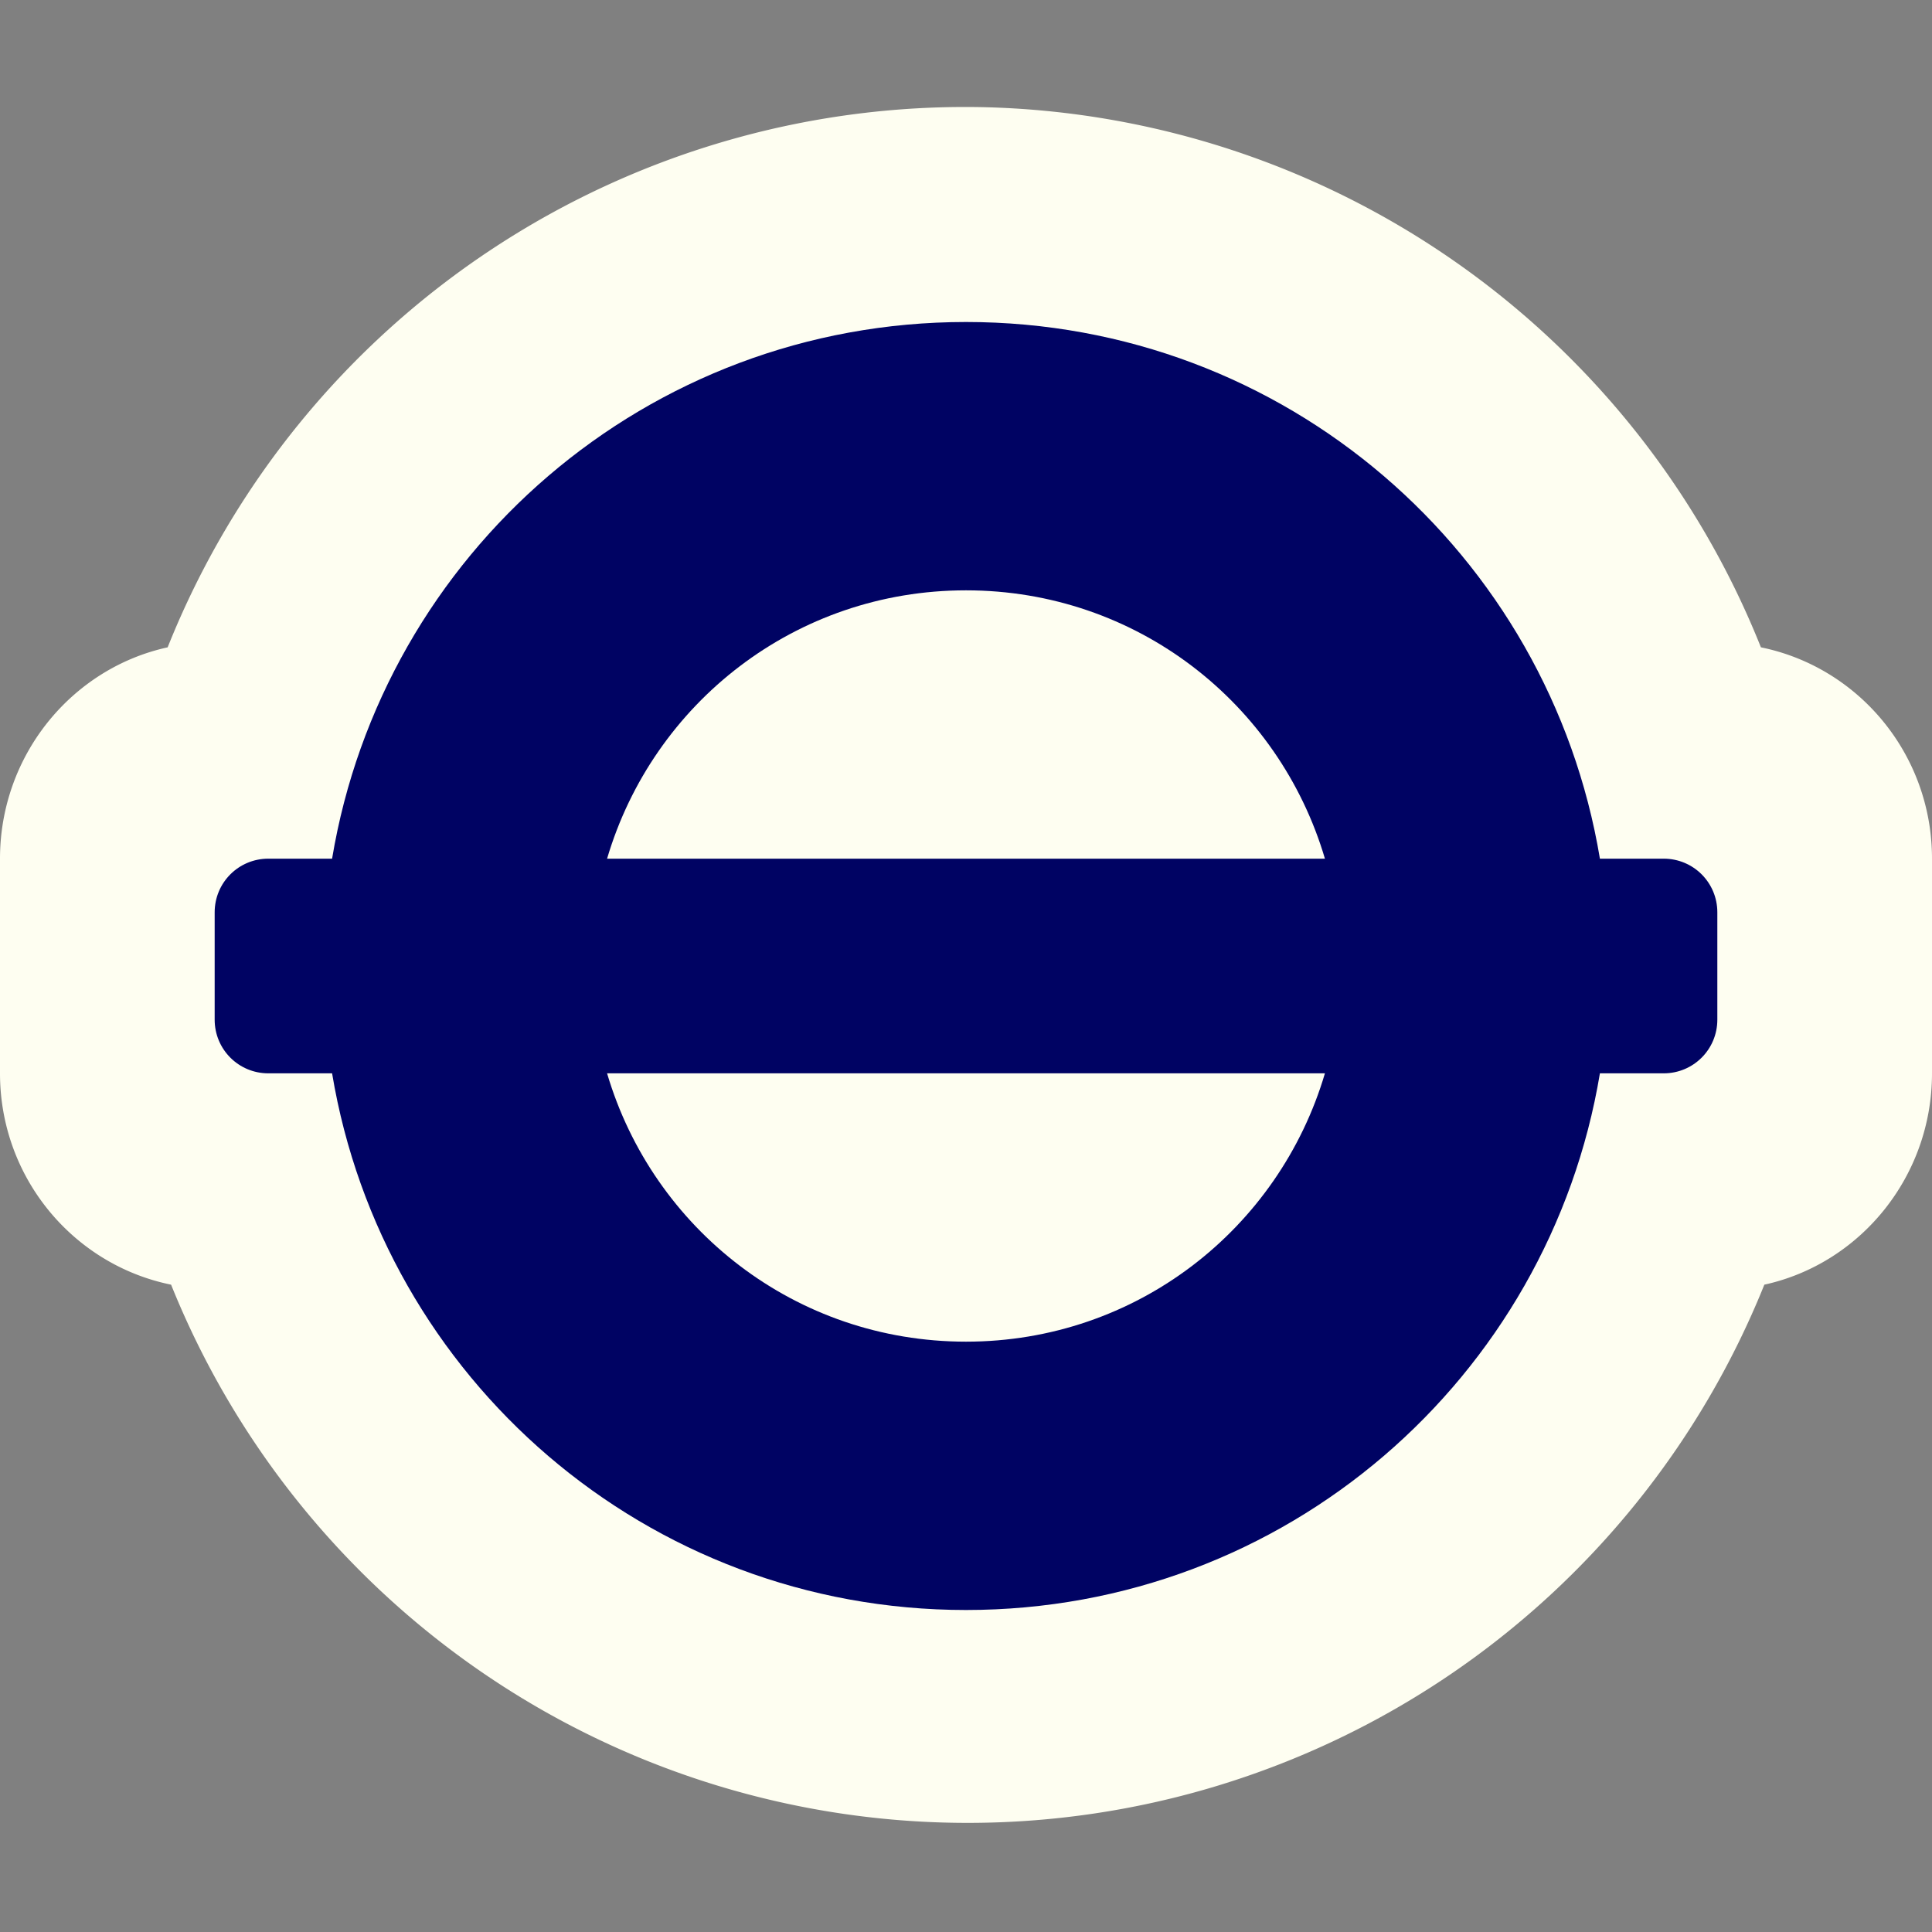 <svg xmlns="http://www.w3.org/2000/svg" xmlns:svg="http://www.w3.org/2000/svg" id="svg3122" width="18" height="18" version="1.1"><rect width="100%" height="100%" fill="#808080" stroke="none"/><path style="color:#000;fill:#fefef1;fill-opacity:1;fill-rule:nonzero;stroke:none;stroke-width:1;marker:none;visibility:visible;display:inline;overflow:visible;enable-background:accumulate" id="path4169" d="M 9.219 1 A 8 8 0 0 0 1.562 6.031 C 0.664 6.228 0 7.041 0 8 L 0 10 C 0 10.97 0.681 11.783 1.594 11.969 A 8 8 0 0 0 16.438 11.969 C 17.336 11.772 18 10.959 18 10 L 18 8 C 18 7.03 17.319 6.217 16.406 6.031 A 8 8 0 0 0 9.219 1 z"/><path style="color:#000;fill:#000363;fill-opacity:1;fill-rule:nonzero;stroke:none;stroke-width:1;marker:none;visibility:visible;display:inline;overflow:visible;enable-background:accumulate" id="path4173" d="M 9 3 C 6.024 3 3.567 5.159 3.094 8 L 2.5 8 C 2.223 8 2 8.223 2 8.5 L 2 9.5 C 2 9.777 2.223 10 2.5 10 L 3.094 10 C 3.567 12.841 6.024 15 9 15 C 11.976 15 14.433 12.841 14.906 10 L 15.5 10 C 15.777 10 16 9.777 16 9.5 L 16 8.5 C 16 8.223 15.777 8 15.5 8 L 14.906 8 C 14.433 5.159 11.976 3 9 3 z M 9 5.5 C 10.588 5.5 11.916 6.551 12.344 8 L 5.656 8 C 6.084 6.551 7.412 5.5 9 5.5 z M 5.656 10 L 12.344 10 C 11.916 11.449 10.588 12.5 9 12.5 C 7.412 12.5 6.084 11.449 5.656 10 z"/><rect style="color:#000;fill:#fff;fill-opacity:0;fill-rule:nonzero;stroke:none;stroke-width:1;marker:none;visibility:visible;display:inline;overflow:visible;enable-background:accumulate" id="rect4175" width="18" height="18" x="0" y="0"/></svg>